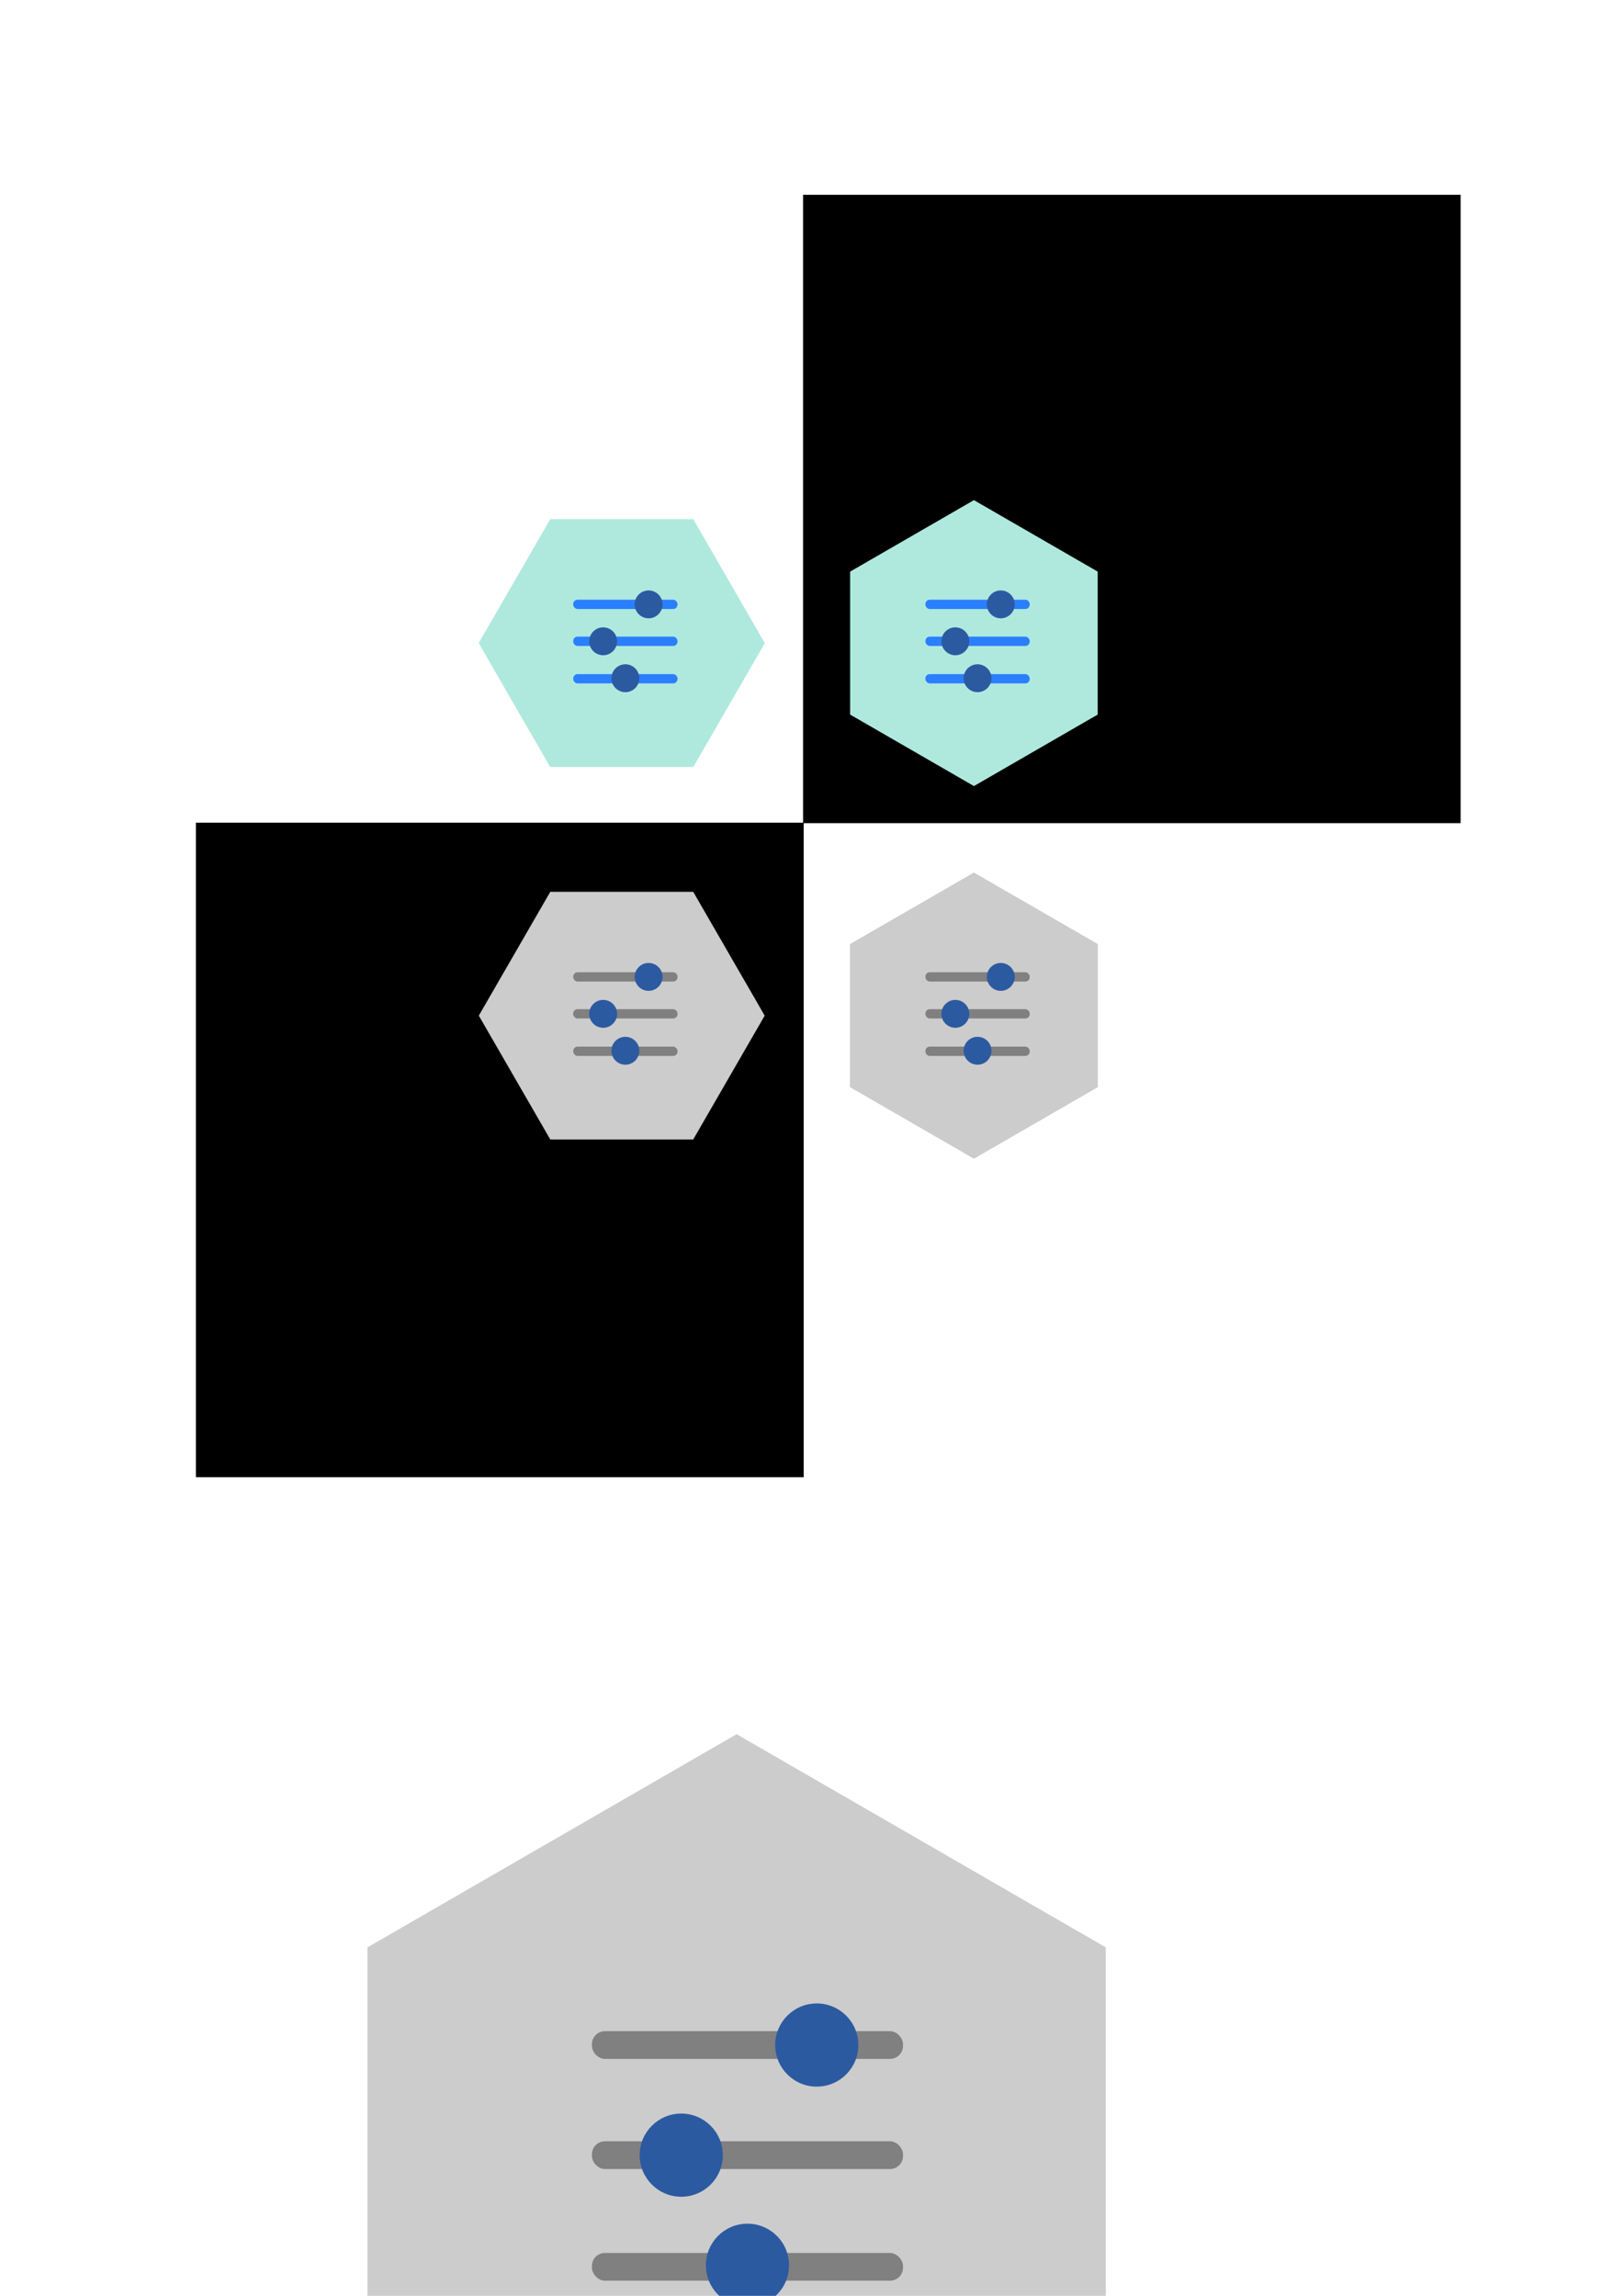 <?xml version="1.0" encoding="UTF-8" standalone="no"?>
<!-- Created with Inkscape (http://www.inkscape.org/) -->

<svg
   xmlns:dc="http://purl.org/dc/elements/1.1/"
   xmlns:cc="http://creativecommons.org/ns#"
   xmlns:rdf="http://www.w3.org/1999/02/22-rdf-syntax-ns#"
   xmlns:svg="http://www.w3.org/2000/svg"
   xmlns="http://www.w3.org/2000/svg"
   xmlns:sodipodi="http://sodipodi.sourceforge.net/DTD/sodipodi-0.dtd"
   xmlns:inkscape="http://www.inkscape.org/namespaces/inkscape"
   width="210mm"
   height="297mm"
   id="svg2"
   version="1.1"
   inkscape:version="0.48.5 r10040"
   sodipodi:docname="settings.svg">
  <defs
     id="defs4" />
  <sodipodi:namedview
     id="base"
     pagecolor="#ffffff"
     bordercolor="#666666"
     borderopacity="1.0"
     inkscape:pageopacity="0.0"
     inkscape:pageshadow="2"
     inkscape:zoom="0.35"
     inkscape:cx="-371.06644"
     inkscape:cy="-138.31"
     inkscape:document-units="px"
     inkscape:current-layer="layer1"
     showgrid="false"
     inkscape:window-width="1366"
     inkscape:window-height="745"
     inkscape:window-x="-8"
     inkscape:window-y="-8"
     inkscape:window-maximized="1" />
  <g
     inkscape:label="Capa 1"
     inkscape:groupmode="layer"
     id="layer1">
    <rect
       ry="0"
       y="402.24"
       x="95.834"
       height="320"
       width="297.143"
       id="rect3256"
       style="fill:#000000;fill-opacity:1;stroke:none" />
    <rect
       style="fill:#000000;fill-opacity:1;stroke:none"
       id="rect3254"
       width="321.429"
       height="307.143"
       x="392.798"
       y="95.253"
       ry="0" />
    <g
       id="g3086"
       transform="translate(-137.381,2.02)">
      <path
         d="m 476.387,372.962 -69.902,0 -34.951,-60.537 34.951,-60.536 69.902,0 34.951,60.537 z"
         inkscape:randomized="0"
         inkscape:rounded="0"
         inkscape:flatsided="true"
         sodipodi:arg2="1.5707963"
         sodipodi:arg1="1.0471976"
         sodipodi:r2="60.536503"
         sodipodi:r1="69.901535"
         sodipodi:cy="312.42545"
         sodipodi:cx="441.43665"
         sodipodi:sides="6"
         id="path3020"
         style="fill:#afe9dd;fill-opacity:1;stroke:none"
         sodipodi:type="star" />
      <g
         id="g3042">
        <rect
           style="fill:#2a7fff;fill-opacity:1;stroke:none"
           id="rect3022"
           width="51.013"
           height="4.546"
           x="417.698"
           y="291.212"
           ry="2.127" />
        <path
           sodipodi:type="arc"
           style="fill:#2c5aa0;fill-opacity:1;stroke:none"
           id="path3028"
           sodipodi:cx="438.15366"
           sodipodi:cy="280.35309"
           sodipodi:rx="6.8185296"
           sodipodi:ry="6.8185296"
           d="m 444.972,280.353 c 0,3.766 -3.053,6.819 -6.819,6.819 -3.766,0 -6.819,-3.053 -6.819,-6.819 0,-3.766 3.053,-6.819 6.819,-6.819 3.766,0 6.819,3.053 6.819,6.819 z"
           transform="translate(16.415,13.132)" />
      </g>
      <g
         transform="translate(0,0.126)"
         id="g3038">
        <rect
           ry="2.127"
           y="309.142"
           x="417.698"
           height="4.546"
           width="51.013"
           id="rect3024"
           style="fill:#2a7fff;fill-opacity:1;stroke:none" />
        <path
           transform="translate(-5.808,31.062)"
           d="m 444.972,280.353 c 0,3.766 -3.053,6.819 -6.819,6.819 -3.766,0 -6.819,-3.053 -6.819,-6.819 0,-3.766 3.053,-6.819 6.819,-6.819 3.766,0 6.819,3.053 6.819,6.819 z"
           sodipodi:ry="6.8185296"
           sodipodi:rx="6.8185296"
           sodipodi:cy="280.35309"
           sodipodi:cx="438.15366"
           id="path3030"
           style="fill:#2c5aa0;fill-opacity:1;stroke:none"
           sodipodi:type="arc" />
      </g>
      <g
         id="g3034">
        <rect
           style="fill:#2a7fff;fill-opacity:1;stroke:none"
           id="rect3026"
           width="51.013"
           height="4.546"
           x="417.698"
           y="327.578"
           ry="2.127" />
        <path
           sodipodi:type="arc"
           style="fill:#2c5aa0;fill-opacity:1;stroke:none"
           id="path3032"
           sodipodi:cx="438.15366"
           sodipodi:cy="280.35309"
           sodipodi:rx="6.8185296"
           sodipodi:ry="6.8185296"
           d="m 444.972,280.353 c 0,3.766 -3.053,6.819 -6.819,6.819 -3.766,0 -6.819,-3.053 -6.819,-6.819 0,-3.766 3.053,-6.819 6.819,-6.819 3.766,0 6.819,3.053 6.819,6.819 z"
           transform="translate(5.051,49.245)" />
      </g>
    </g>
    <g
       id="g3098"
       transform="translate(-137.381,2.02)">
      <path
         transform="matrix(0.866,-0.5,0.5,0.866,75.16,262.575)"
         sodipodi:type="star"
         style="fill:#afe9dd;fill-opacity:1;stroke:none"
         id="path3066"
         sodipodi:sides="6"
         sodipodi:cx="441.43665"
         sodipodi:cy="312.42545"
         sodipodi:r1="69.901535"
         sodipodi:r2="60.536503"
         sodipodi:arg1="1.0471976"
         sodipodi:arg2="1.5707963"
         inkscape:flatsided="true"
         inkscape:rounded="0"
         inkscape:randomized="0"
         d="m 476.387,372.962 -69.902,0 -34.951,-60.537 34.951,-60.536 69.902,0 34.951,60.537 z" />
      <g
         transform="translate(172.231,0)"
         id="g3068">
        <rect
           ry="2.127"
           y="291.212"
           x="417.698"
           height="4.546"
           width="51.013"
           id="rect3070"
           style="fill:#2a7fff;fill-opacity:1;stroke:none" />
        <path
           transform="translate(16.415,13.132)"
           d="m 444.972,280.353 c 0,3.766 -3.053,6.819 -6.819,6.819 -3.766,0 -6.819,-3.053 -6.819,-6.819 0,-3.766 3.053,-6.819 6.819,-6.819 3.766,0 6.819,3.053 6.819,6.819 z"
           sodipodi:ry="6.8185296"
           sodipodi:rx="6.8185296"
           sodipodi:cy="280.35309"
           sodipodi:cx="438.15366"
           id="path3072"
           style="fill:#2c5aa0;fill-opacity:1;stroke:none"
           sodipodi:type="arc" />
      </g>
      <g
         id="g3074"
         transform="translate(172.231,0.126)">
        <rect
           style="fill:#2a7fff;fill-opacity:1;stroke:none"
           id="rect3076"
           width="51.013"
           height="4.546"
           x="417.698"
           y="309.142"
           ry="2.127" />
        <path
           sodipodi:type="arc"
           style="fill:#2c5aa0;fill-opacity:1;stroke:none"
           id="path3078"
           sodipodi:cx="438.15366"
           sodipodi:cy="280.35309"
           sodipodi:rx="6.8185296"
           sodipodi:ry="6.8185296"
           d="m 444.972,280.353 c 0,3.766 -3.053,6.819 -6.819,6.819 -3.766,0 -6.819,-3.053 -6.819,-6.819 0,-3.766 3.053,-6.819 6.819,-6.819 3.766,0 6.819,3.053 6.819,6.819 z"
           transform="translate(-5.808,31.062)" />
      </g>
      <g
         transform="translate(172.231,0)"
         id="g3080">
        <rect
           ry="2.127"
           y="327.578"
           x="417.698"
           height="4.546"
           width="51.013"
           id="rect3082"
           style="fill:#2a7fff;fill-opacity:1;stroke:none" />
        <path
           transform="translate(5.051,49.245)"
           d="m 444.972,280.353 c 0,3.766 -3.053,6.819 -6.819,6.819 -3.766,0 -6.819,-3.053 -6.819,-6.819 0,-3.766 3.053,-6.819 6.819,-6.819 3.766,0 6.819,3.053 6.819,6.819 z"
           sodipodi:ry="6.8185296"
           sodipodi:rx="6.8185296"
           sodipodi:cy="280.35309"
           sodipodi:cx="438.15366"
           id="path3084"
           style="fill:#2c5aa0;fill-opacity:1;stroke:none"
           sodipodi:type="arc" />
      </g>
    </g>
    <g
       id="g3242"
       transform="translate(-137.381,2.02)">
      <path
         transform="translate(0,182.143)"
         sodipodi:type="star"
         style="fill:#cccccc;fill-opacity:1;stroke:none"
         id="path3112"
         sodipodi:sides="6"
         sodipodi:cx="441.43665"
         sodipodi:cy="312.42545"
         sodipodi:r1="69.901535"
         sodipodi:r2="60.536503"
         sodipodi:arg1="1.0471976"
         sodipodi:arg2="1.5707963"
         inkscape:flatsided="true"
         inkscape:rounded="0"
         inkscape:randomized="0"
         d="m 476.387,372.962 -69.902,0 -34.951,-60.537 34.951,-60.536 69.902,0 34.951,60.537 z" />
      <g
         id="g3206">
        <rect
           ry="2.127"
           y="473.355"
           x="417.698"
           height="4.546"
           width="51.013"
           id="rect3116"
           style="fill:#808080;fill-opacity:1;stroke:none" />
        <path
           transform="translate(16.415,195.275)"
           d="m 444.972,280.353 c 0,3.766 -3.053,6.819 -6.819,6.819 -3.766,0 -6.819,-3.053 -6.819,-6.819 0,-3.766 3.053,-6.819 6.819,-6.819 3.766,0 6.819,3.053 6.819,6.819 z"
           sodipodi:ry="6.8185296"
           sodipodi:rx="6.8185296"
           sodipodi:cy="280.35309"
           sodipodi:cx="438.15366"
           id="path3118"
           style="fill:#2c5aa0;fill-opacity:1;stroke:none"
           sodipodi:type="arc" />
      </g>
      <g
         id="g3210">
        <rect
           style="fill:#808080;fill-opacity:1;stroke:none"
           id="rect3122"
           width="51.013"
           height="4.546"
           x="417.698"
           y="491.412"
           ry="2.127" />
        <path
           sodipodi:type="arc"
           style="fill:#2c5aa0;fill-opacity:1;stroke:none"
           id="path3124"
           sodipodi:cx="438.15366"
           sodipodi:cy="280.35309"
           sodipodi:rx="6.8185296"
           sodipodi:ry="6.8185296"
           d="m 444.972,280.353 c 0,3.766 -3.053,6.819 -6.819,6.819 -3.766,0 -6.819,-3.053 -6.819,-6.819 0,-3.766 3.053,-6.819 6.819,-6.819 3.766,0 6.819,3.053 6.819,6.819 z"
           transform="translate(-5.808,213.331)" />
      </g>
      <g
         id="g3214">
        <rect
           ry="2.127"
           y="509.721"
           x="417.698"
           height="4.546"
           width="51.013"
           id="rect3128"
           style="fill:#808080;fill-opacity:1;stroke:none" />
        <path
           transform="translate(5.051,231.388)"
           d="m 444.972,280.353 c 0,3.766 -3.053,6.819 -6.819,6.819 -3.766,0 -6.819,-3.053 -6.819,-6.819 0,-3.766 3.053,-6.819 6.819,-6.819 3.766,0 6.819,3.053 6.819,6.819 z"
           sodipodi:ry="6.8185296"
           sodipodi:rx="6.8185296"
           sodipodi:cy="280.35309"
           sodipodi:cx="438.15366"
           id="path3130"
           style="fill:#2c5aa0;fill-opacity:1;stroke:none"
           sodipodi:type="arc" />
      </g>
    </g>
    <g
       id="g3230"
       transform="translate(-137.381,2.02)">
      <path
         d="m 476.387,372.962 -69.902,0 -34.951,-60.537 34.951,-60.536 69.902,0 34.951,60.537 z"
         inkscape:randomized="0"
         inkscape:rounded="0"
         inkscape:flatsided="true"
         sodipodi:arg2="1.5707963"
         sodipodi:arg1="1.0471976"
         sodipodi:r2="60.536503"
         sodipodi:r1="69.901535"
         sodipodi:cy="312.42545"
         sodipodi:cx="441.43665"
         sodipodi:sides="6"
         id="path3134"
         style="fill:#cccccc;fill-opacity:1;stroke:none"
         sodipodi:type="star"
         transform="matrix(0.866,-0.5,0.5,0.866,75.16,444.718)" />
      <g
         id="g3226">
        <rect
           style="fill:#808080;fill-opacity:1;stroke:none"
           id="rect3138"
           width="51.013"
           height="4.546"
           x="589.929"
           y="473.355"
           ry="2.127" />
        <path
           sodipodi:type="arc"
           style="fill:#2c5aa0;fill-opacity:1;stroke:none"
           id="path3140"
           sodipodi:cx="438.15366"
           sodipodi:cy="280.35309"
           sodipodi:rx="6.8185296"
           sodipodi:ry="6.8185296"
           d="m 444.972,280.353 c 0,3.766 -3.053,6.819 -6.819,6.819 -3.766,0 -6.819,-3.053 -6.819,-6.819 0,-3.766 3.053,-6.819 6.819,-6.819 3.766,0 6.819,3.053 6.819,6.819 z"
           transform="translate(188.646,195.275)" />
      </g>
      <g
         id="g3222">
        <rect
           ry="2.127"
           y="491.412"
           x="589.929"
           height="4.546"
           width="51.013"
           id="rect3144"
           style="fill:#808080;fill-opacity:1;stroke:none" />
        <path
           transform="translate(166.423,213.331)"
           d="m 444.972,280.353 c 0,3.766 -3.053,6.819 -6.819,6.819 -3.766,0 -6.819,-3.053 -6.819,-6.819 0,-3.766 3.053,-6.819 6.819,-6.819 3.766,0 6.819,3.053 6.819,6.819 z"
           sodipodi:ry="6.8185296"
           sodipodi:rx="6.8185296"
           sodipodi:cy="280.35309"
           sodipodi:cx="438.15366"
           id="path3146"
           style="fill:#2c5aa0;fill-opacity:1;stroke:none"
           sodipodi:type="arc" />
      </g>
      <g
         id="g3218">
        <rect
           style="fill:#808080;fill-opacity:1;stroke:none"
           id="rect3150"
           width="51.013"
           height="4.546"
           x="589.929"
           y="509.721"
           ry="2.127" />
        <path
           sodipodi:type="arc"
           style="fill:#2c5aa0;fill-opacity:1;stroke:none"
           id="path3152"
           sodipodi:cx="438.15366"
           sodipodi:cy="280.35309"
           sodipodi:rx="6.8185296"
           sodipodi:ry="6.8185296"
           d="m 444.972,280.353 c 0,3.766 -3.053,6.819 -6.819,6.819 -3.766,0 -6.819,-3.053 -6.819,-6.819 0,-3.766 3.053,-6.819 6.819,-6.819 3.766,0 6.819,3.053 6.819,6.819 z"
           transform="translate(177.282,231.388)" />
      </g>
    </g>
    <rect
       style="fill:#000000;fill-opacity:1;stroke:none"
       id="rect3258"
       width="297.143"
       height="320"
       x="95.834"
       y="402.24"
       ry="0" />
    <rect
       ry="0"
       y="95.253"
       x="392.798"
       height="307.143"
       width="321.429"
       id="rect3260"
       style="fill:#000000;fill-opacity:1;stroke:none" />
    <g
       transform="translate(-137.381,2.02)"
       id="g3262">
      <path
         sodipodi:type="star"
         style="fill:#afe9dd;fill-opacity:1;stroke:none"
         id="path3264"
         sodipodi:sides="6"
         sodipodi:cx="441.43665"
         sodipodi:cy="312.42545"
         sodipodi:r1="69.901535"
         sodipodi:r2="60.536503"
         sodipodi:arg1="1.0471976"
         sodipodi:arg2="1.5707963"
         inkscape:flatsided="true"
         inkscape:rounded="0"
         inkscape:randomized="0"
         d="m 476.387,372.962 -69.902,0 -34.951,-60.537 34.951,-60.536 69.902,0 34.951,60.537 z" />
      <g
         id="g3266">
        <rect
           ry="2.127"
           y="291.212"
           x="417.698"
           height="4.546"
           width="51.013"
           id="rect3268"
           style="fill:#2a7fff;fill-opacity:1;stroke:none" />
        <path
           transform="translate(16.415,13.132)"
           d="m 444.972,280.353 c 0,3.766 -3.053,6.819 -6.819,6.819 -3.766,0 -6.819,-3.053 -6.819,-6.819 0,-3.766 3.053,-6.819 6.819,-6.819 3.766,0 6.819,3.053 6.819,6.819 z"
           sodipodi:ry="6.8185296"
           sodipodi:rx="6.8185296"
           sodipodi:cy="280.35309"
           sodipodi:cx="438.15366"
           id="path3270"
           style="fill:#2c5aa0;fill-opacity:1;stroke:none"
           sodipodi:type="arc" />
      </g>
      <g
         id="g3272"
         transform="translate(0,0.126)">
        <rect
           style="fill:#2a7fff;fill-opacity:1;stroke:none"
           id="rect3274"
           width="51.013"
           height="4.546"
           x="417.698"
           y="309.142"
           ry="2.127" />
        <path
           sodipodi:type="arc"
           style="fill:#2c5aa0;fill-opacity:1;stroke:none"
           id="path3276"
           sodipodi:cx="438.15366"
           sodipodi:cy="280.35309"
           sodipodi:rx="6.8185296"
           sodipodi:ry="6.8185296"
           d="m 444.972,280.353 c 0,3.766 -3.053,6.819 -6.819,6.819 -3.766,0 -6.819,-3.053 -6.819,-6.819 0,-3.766 3.053,-6.819 6.819,-6.819 3.766,0 6.819,3.053 6.819,6.819 z"
           transform="translate(-5.808,31.062)" />
      </g>
      <g
         id="g3278">
        <rect
           ry="2.127"
           y="327.578"
           x="417.698"
           height="4.546"
           width="51.013"
           id="rect3280"
           style="fill:#2a7fff;fill-opacity:1;stroke:none" />
        <path
           transform="translate(5.051,49.245)"
           d="m 444.972,280.353 c 0,3.766 -3.053,6.819 -6.819,6.819 -3.766,0 -6.819,-3.053 -6.819,-6.819 0,-3.766 3.053,-6.819 6.819,-6.819 3.766,0 6.819,3.053 6.819,6.819 z"
           sodipodi:ry="6.8185296"
           sodipodi:rx="6.8185296"
           sodipodi:cy="280.35309"
           sodipodi:cx="438.15366"
           id="path3282"
           style="fill:#2c5aa0;fill-opacity:1;stroke:none"
           sodipodi:type="arc" />
      </g>
    </g>
    <g
       transform="translate(-137.381,2.02)"
       id="g3284">
      <path
         d="m 476.387,372.962 -69.902,0 -34.951,-60.537 34.951,-60.536 69.902,0 34.951,60.537 z"
         inkscape:randomized="0"
         inkscape:rounded="0"
         inkscape:flatsided="true"
         sodipodi:arg2="1.5707963"
         sodipodi:arg1="1.0471976"
         sodipodi:r2="60.536503"
         sodipodi:r1="69.901535"
         sodipodi:cy="312.42545"
         sodipodi:cx="441.43665"
         sodipodi:sides="6"
         id="path3286"
         style="fill:#afe9dd;fill-opacity:1;stroke:none"
         sodipodi:type="star"
         transform="matrix(0.866,-0.5,0.5,0.866,75.16,262.575)" />
      <g
         id="g3288"
         transform="translate(172.231,0)">
        <rect
           style="fill:#2a7fff;fill-opacity:1;stroke:none"
           id="rect3290"
           width="51.013"
           height="4.546"
           x="417.698"
           y="291.212"
           ry="2.127" />
        <path
           sodipodi:type="arc"
           style="fill:#2c5aa0;fill-opacity:1;stroke:none"
           id="path3292"
           sodipodi:cx="438.15366"
           sodipodi:cy="280.35309"
           sodipodi:rx="6.8185296"
           sodipodi:ry="6.8185296"
           d="m 444.972,280.353 c 0,3.766 -3.053,6.819 -6.819,6.819 -3.766,0 -6.819,-3.053 -6.819,-6.819 0,-3.766 3.053,-6.819 6.819,-6.819 3.766,0 6.819,3.053 6.819,6.819 z"
           transform="translate(16.415,13.132)" />
      </g>
      <g
         transform="translate(172.231,0.126)"
         id="g3294">
        <rect
           ry="2.127"
           y="309.142"
           x="417.698"
           height="4.546"
           width="51.013"
           id="rect3296"
           style="fill:#2a7fff;fill-opacity:1;stroke:none" />
        <path
           transform="translate(-5.808,31.062)"
           d="m 444.972,280.353 c 0,3.766 -3.053,6.819 -6.819,6.819 -3.766,0 -6.819,-3.053 -6.819,-6.819 0,-3.766 3.053,-6.819 6.819,-6.819 3.766,0 6.819,3.053 6.819,6.819 z"
           sodipodi:ry="6.8185296"
           sodipodi:rx="6.8185296"
           sodipodi:cy="280.35309"
           sodipodi:cx="438.15366"
           id="path3298"
           style="fill:#2c5aa0;fill-opacity:1;stroke:none"
           sodipodi:type="arc" />
      </g>
      <g
         id="g3300"
         transform="translate(172.231,0)">
        <rect
           style="fill:#2a7fff;fill-opacity:1;stroke:none"
           id="rect3302"
           width="51.013"
           height="4.546"
           x="417.698"
           y="327.578"
           ry="2.127" />
        <path
           sodipodi:type="arc"
           style="fill:#2c5aa0;fill-opacity:1;stroke:none"
           id="path3304"
           sodipodi:cx="438.15366"
           sodipodi:cy="280.35309"
           sodipodi:rx="6.8185296"
           sodipodi:ry="6.8185296"
           d="m 444.972,280.353 c 0,3.766 -3.053,6.819 -6.819,6.819 -3.766,0 -6.819,-3.053 -6.819,-6.819 0,-3.766 3.053,-6.819 6.819,-6.819 3.766,0 6.819,3.053 6.819,6.819 z"
           transform="translate(5.051,49.245)" />
      </g>
    </g>
    <g
       transform="translate(-137.381,2.02)"
       id="g3306">
      <path
         d="m 476.387,372.962 -69.902,0 -34.951,-60.537 34.951,-60.536 69.902,0 34.951,60.537 z"
         inkscape:randomized="0"
         inkscape:rounded="0"
         inkscape:flatsided="true"
         sodipodi:arg2="1.5707963"
         sodipodi:arg1="1.0471976"
         sodipodi:r2="60.536503"
         sodipodi:r1="69.901535"
         sodipodi:cy="312.42545"
         sodipodi:cx="441.43665"
         sodipodi:sides="6"
         id="path3308"
         style="fill:#cccccc;fill-opacity:1;stroke:none"
         sodipodi:type="star"
         transform="translate(0,182.143)" />
      <g
         id="g3310">
        <rect
           style="fill:#808080;fill-opacity:1;stroke:none"
           id="rect3312"
           width="51.013"
           height="4.546"
           x="417.698"
           y="473.355"
           ry="2.127" />
        <path
           sodipodi:type="arc"
           style="fill:#2c5aa0;fill-opacity:1;stroke:none"
           id="path3314"
           sodipodi:cx="438.15366"
           sodipodi:cy="280.35309"
           sodipodi:rx="6.8185296"
           sodipodi:ry="6.8185296"
           d="m 444.972,280.353 c 0,3.766 -3.053,6.819 -6.819,6.819 -3.766,0 -6.819,-3.053 -6.819,-6.819 0,-3.766 3.053,-6.819 6.819,-6.819 3.766,0 6.819,3.053 6.819,6.819 z"
           transform="translate(16.415,195.275)" />
      </g>
      <g
         id="g3316">
        <rect
           ry="2.127"
           y="491.412"
           x="417.698"
           height="4.546"
           width="51.013"
           id="rect3318"
           style="fill:#808080;fill-opacity:1;stroke:none" />
        <path
           transform="translate(-5.808,213.331)"
           d="m 444.972,280.353 c 0,3.766 -3.053,6.819 -6.819,6.819 -3.766,0 -6.819,-3.053 -6.819,-6.819 0,-3.766 3.053,-6.819 6.819,-6.819 3.766,0 6.819,3.053 6.819,6.819 z"
           sodipodi:ry="6.8185296"
           sodipodi:rx="6.8185296"
           sodipodi:cy="280.35309"
           sodipodi:cx="438.15366"
           id="path3320"
           style="fill:#2c5aa0;fill-opacity:1;stroke:none"
           sodipodi:type="arc" />
      </g>
      <g
         id="g3322">
        <rect
           style="fill:#808080;fill-opacity:1;stroke:none"
           id="rect3324"
           width="51.013"
           height="4.546"
           x="417.698"
           y="509.721"
           ry="2.127" />
        <path
           sodipodi:type="arc"
           style="fill:#2c5aa0;fill-opacity:1;stroke:none"
           id="path3326"
           sodipodi:cx="438.15366"
           sodipodi:cy="280.35309"
           sodipodi:rx="6.8185296"
           sodipodi:ry="6.8185296"
           d="m 444.972,280.353 c 0,3.766 -3.053,6.819 -6.819,6.819 -3.766,0 -6.819,-3.053 -6.819,-6.819 0,-3.766 3.053,-6.819 6.819,-6.819 3.766,0 6.819,3.053 6.819,6.819 z"
           transform="translate(5.051,231.388)" />
      </g>
    </g>
    <g
       transform="translate(-137.381,2.02)"
       id="g3328">
      <path
         transform="matrix(0.866,-0.5,0.5,0.866,75.16,444.718)"
         sodipodi:type="star"
         style="fill:#cccccc;fill-opacity:1;stroke:none"
         id="path3330"
         sodipodi:sides="6"
         sodipodi:cx="441.43665"
         sodipodi:cy="312.42545"
         sodipodi:r1="69.901535"
         sodipodi:r2="60.536503"
         sodipodi:arg1="1.0471976"
         sodipodi:arg2="1.5707963"
         inkscape:flatsided="true"
         inkscape:rounded="0"
         inkscape:randomized="0"
         d="m 476.387,372.962 -69.902,0 -34.951,-60.537 34.951,-60.536 69.902,0 34.951,60.537 z" />
      <g
         id="g3332">
        <rect
           ry="2.127"
           y="473.355"
           x="589.929"
           height="4.546"
           width="51.013"
           id="rect3334"
           style="fill:#808080;fill-opacity:1;stroke:none" />
        <path
           transform="translate(188.646,195.275)"
           d="m 444.972,280.353 c 0,3.766 -3.053,6.819 -6.819,6.819 -3.766,0 -6.819,-3.053 -6.819,-6.819 0,-3.766 3.053,-6.819 6.819,-6.819 3.766,0 6.819,3.053 6.819,6.819 z"
           sodipodi:ry="6.8185296"
           sodipodi:rx="6.8185296"
           sodipodi:cy="280.35309"
           sodipodi:cx="438.15366"
           id="path3336"
           style="fill:#2c5aa0;fill-opacity:1;stroke:none"
           sodipodi:type="arc" />
      </g>
      <g
         id="g3338">
        <rect
           style="fill:#808080;fill-opacity:1;stroke:none"
           id="rect3340"
           width="51.013"
           height="4.546"
           x="589.929"
           y="491.412"
           ry="2.127" />
        <path
           sodipodi:type="arc"
           style="fill:#2c5aa0;fill-opacity:1;stroke:none"
           id="path3342"
           sodipodi:cx="438.15366"
           sodipodi:cy="280.35309"
           sodipodi:rx="6.8185296"
           sodipodi:ry="6.8185296"
           d="m 444.972,280.353 c 0,3.766 -3.053,6.819 -6.819,6.819 -3.766,0 -6.819,-3.053 -6.819,-6.819 0,-3.766 3.053,-6.819 6.819,-6.819 3.766,0 6.819,3.053 6.819,6.819 z"
           transform="translate(166.423,213.331)" />
      </g>
      <g
         id="g3344">
        <rect
           ry="2.127"
           y="509.721"
           x="589.929"
           height="4.546"
           width="51.013"
           id="rect3346"
           style="fill:#808080;fill-opacity:1;stroke:none" />
        <path
           transform="translate(177.282,231.388)"
           d="m 444.972,280.353 c 0,3.766 -3.053,6.819 -6.819,6.819 -3.766,0 -6.819,-3.053 -6.819,-6.819 0,-3.766 3.053,-6.819 6.819,-6.819 3.766,0 6.819,3.053 6.819,6.819 z"
           sodipodi:ry="6.8185296"
           sodipodi:rx="6.8185296"
           sodipodi:cy="280.35309"
           sodipodi:cx="438.15366"
           id="path3348"
           style="fill:#2c5aa0;fill-opacity:1;stroke:none"
           sodipodi:type="arc" />
      </g>
    </g>
    <g
       id="g3374"
       transform="matrix(2.982,0,0,2.982,-976.542,-1608.834)"
       inkscape:export-filename="D:\Escritorio\settings.png"
       inkscape:export-xdpi="90"
       inkscape:export-ydpi="90">
      <rect
         y="809.926"
         x="364.449"
         height="167.685"
         width="167.685"
         id="rect3372"
         style="fill:none;stroke:none" />
      <g
         transform="translate(-165.376,399.2)"
         id="g3350">
        <path
           transform="matrix(0.866,-0.5,0.5,0.866,75.16,444.718)"
           sodipodi:type="star"
           style="fill:#cccccc;fill-opacity:1;stroke:none"
           id="path3352"
           sodipodi:sides="6"
           sodipodi:cx="441.43665"
           sodipodi:cy="312.42545"
           sodipodi:r1="69.901535"
           sodipodi:r2="60.536503"
           sodipodi:arg1="1.0471976"
           sodipodi:arg2="1.5707963"
           inkscape:flatsided="true"
           inkscape:rounded="0"
           inkscape:randomized="0"
           d="m 476.387,372.962 -69.902,0 -34.951,-60.537 34.951,-60.536 69.902,0 34.951,60.537 z" />
        <g
           id="g3354">
          <rect
             ry="2.127"
             y="473.355"
             x="589.929"
             height="4.546"
             width="51.013"
             id="rect3356"
             style="fill:#808080;fill-opacity:1;stroke:none" />
          <path
             transform="translate(188.646,195.275)"
             d="m 444.972,280.353 c 0,3.766 -3.053,6.819 -6.819,6.819 -3.766,0 -6.819,-3.053 -6.819,-6.819 0,-3.766 3.053,-6.819 6.819,-6.819 3.766,0 6.819,3.053 6.819,6.819 z"
             sodipodi:ry="6.8185296"
             sodipodi:rx="6.8185296"
             sodipodi:cy="280.35309"
             sodipodi:cx="438.15366"
             id="path3358"
             style="fill:#2c5aa0;fill-opacity:1;stroke:none"
             sodipodi:type="arc" />
        </g>
        <g
           id="g3360">
          <rect
             style="fill:#808080;fill-opacity:1;stroke:none"
             id="rect3362"
             width="51.013"
             height="4.546"
             x="589.929"
             y="491.412"
             ry="2.127" />
          <path
             sodipodi:type="arc"
             style="fill:#2c5aa0;fill-opacity:1;stroke:none"
             id="path3364"
             sodipodi:cx="438.15366"
             sodipodi:cy="280.35309"
             sodipodi:rx="6.8185296"
             sodipodi:ry="6.8185296"
             d="m 444.972,280.353 c 0,3.766 -3.053,6.819 -6.819,6.819 -3.766,0 -6.819,-3.053 -6.819,-6.819 0,-3.766 3.053,-6.819 6.819,-6.819 3.766,0 6.819,3.053 6.819,6.819 z"
             transform="translate(166.423,213.331)" />
        </g>
        <g
           id="g3366">
          <rect
             ry="2.127"
             y="509.721"
             x="589.929"
             height="4.546"
             width="51.013"
             id="rect3368"
             style="fill:#808080;fill-opacity:1;stroke:none" />
          <path
             transform="translate(177.282,231.388)"
             d="m 444.972,280.353 c 0,3.766 -3.053,6.819 -6.819,6.819 -3.766,0 -6.819,-3.053 -6.819,-6.819 0,-3.766 3.053,-6.819 6.819,-6.819 3.766,0 6.819,3.053 6.819,6.819 z"
             sodipodi:ry="6.8185296"
             sodipodi:rx="6.8185296"
             sodipodi:cy="280.35309"
             sodipodi:cx="438.15366"
             id="path3370"
             style="fill:#2c5aa0;fill-opacity:1;stroke:none"
             sodipodi:type="arc" />
        </g>
      </g>
    </g>
  </g>
</svg>
